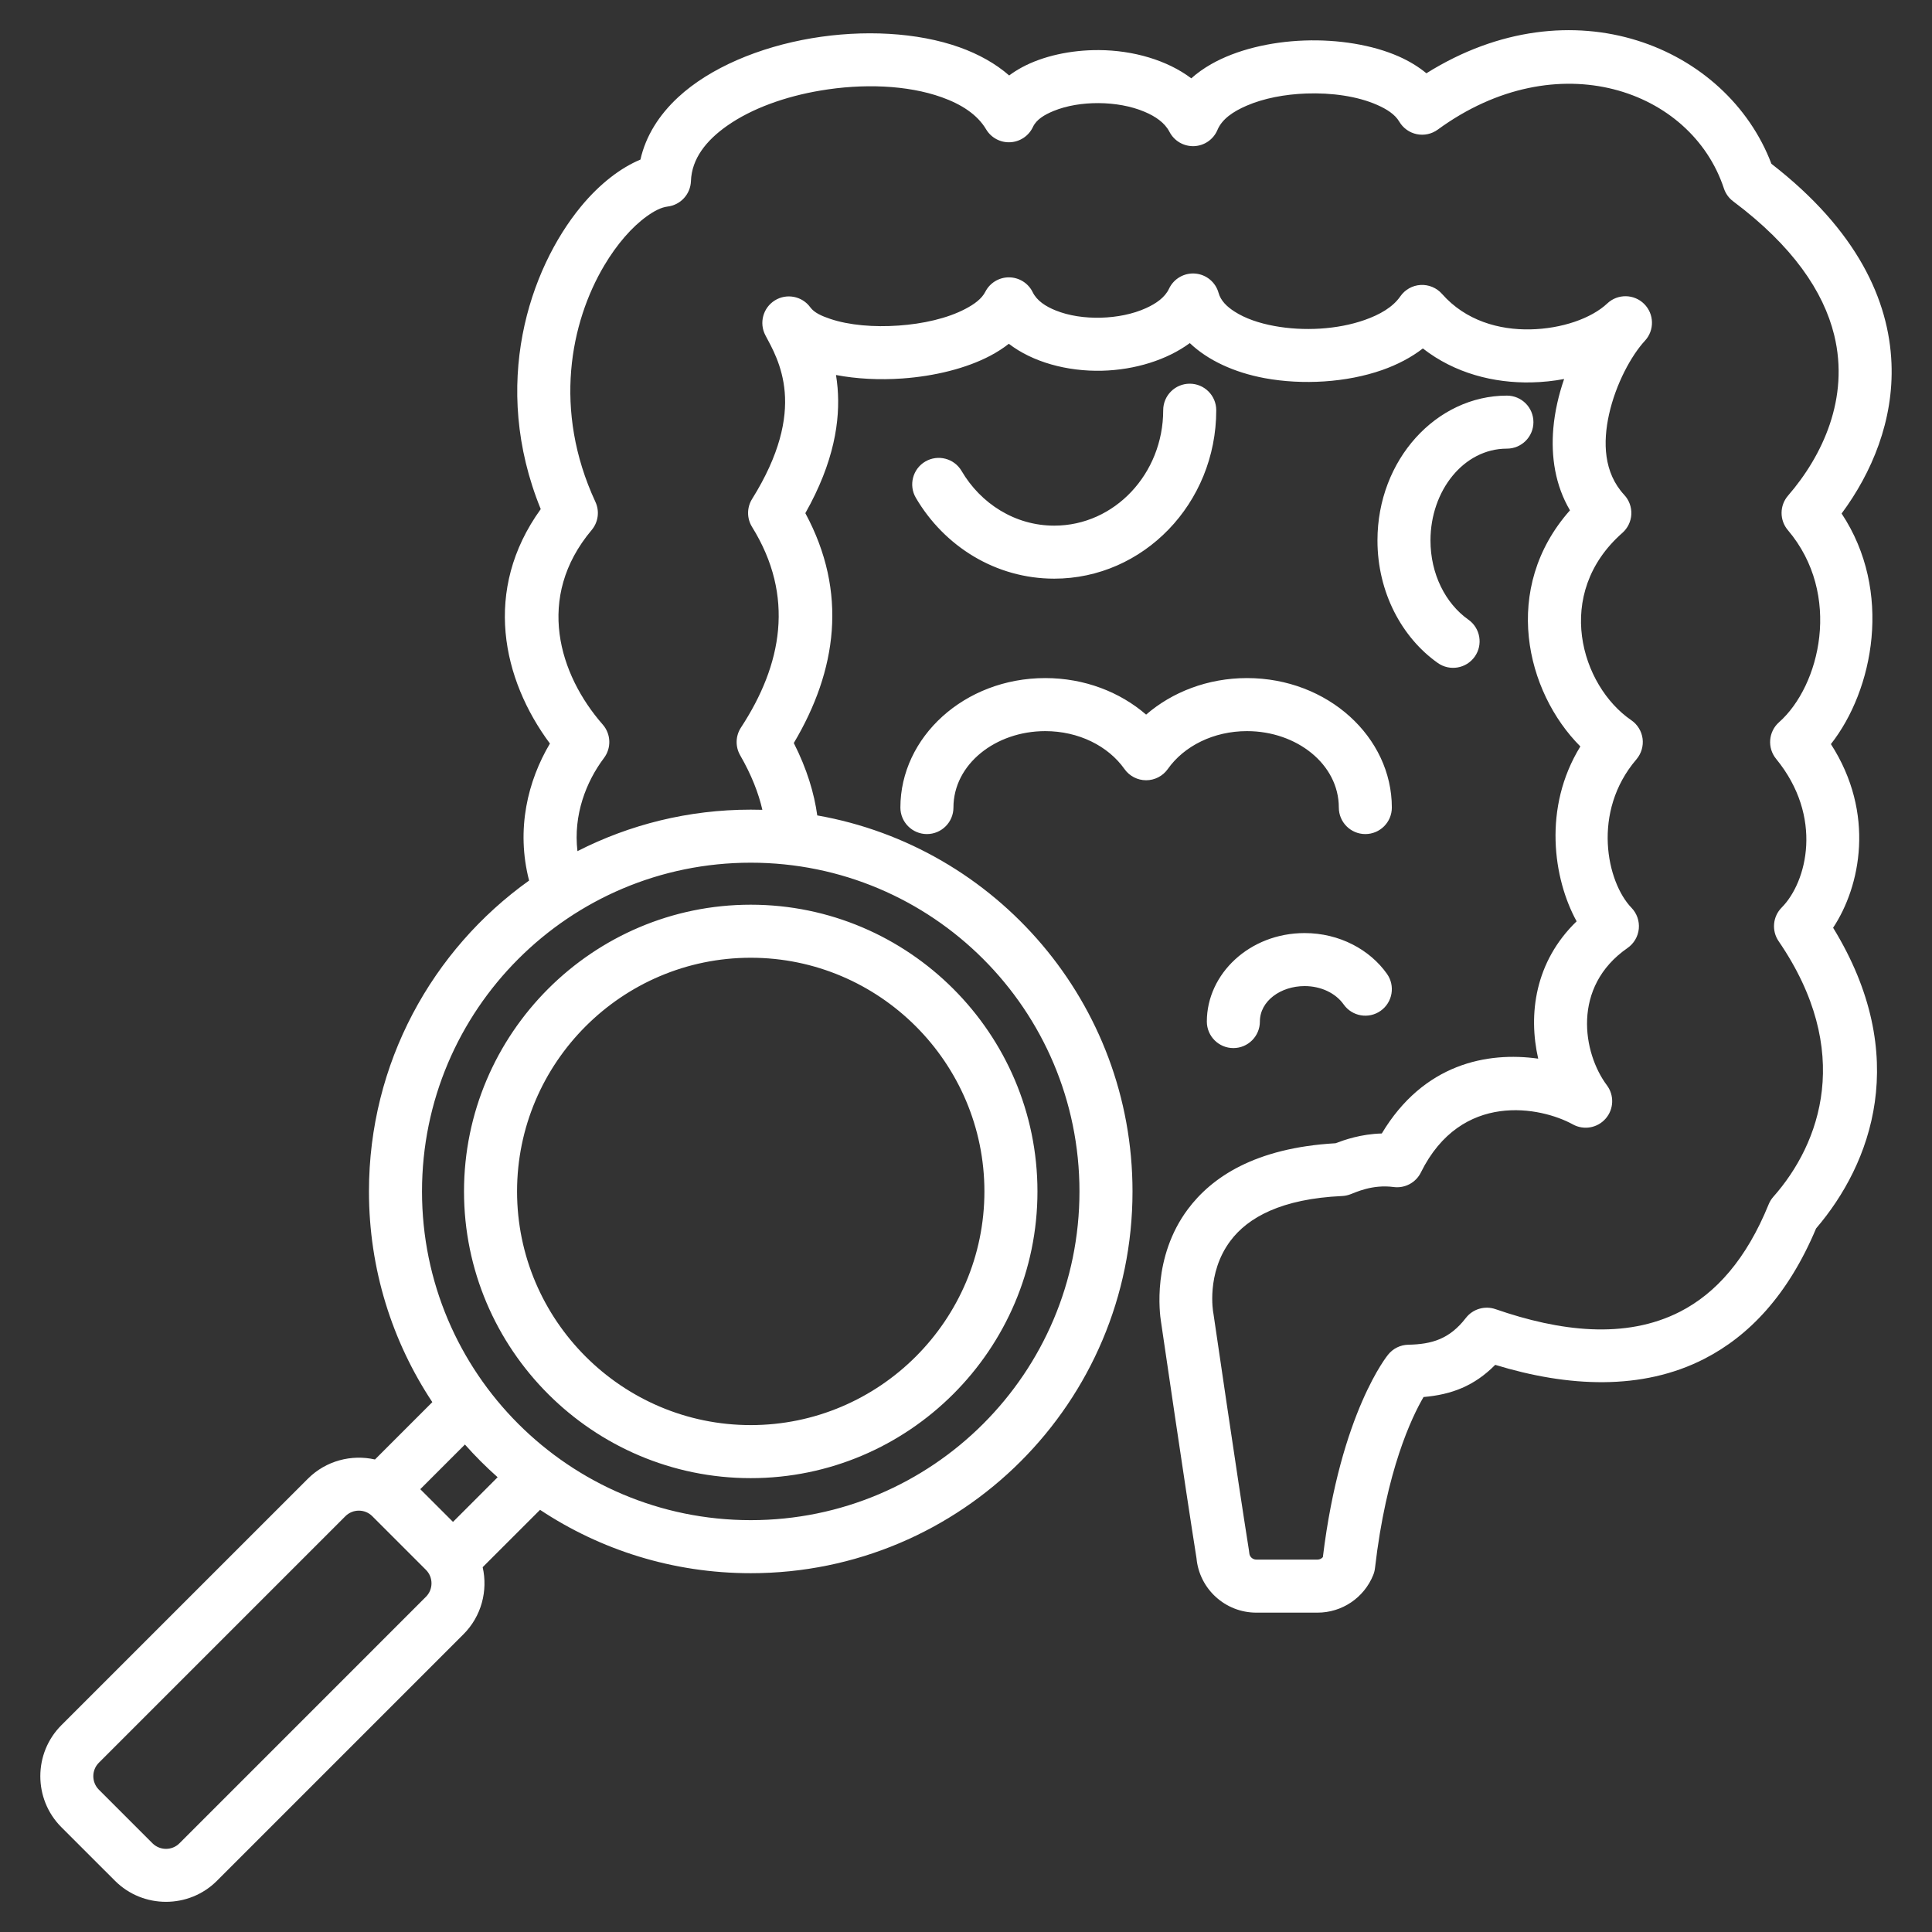 <svg width="70" height="70" viewBox="0 0 70 70" fill="none" xmlns="http://www.w3.org/2000/svg">
<rect x="0" y="0" width="70" height="70" fill="#333333" stroke="none"/>
<path fill-rule="evenodd" clip-rule="evenodd" d="M17.488 56.782C17.681 57.63 17.449 58.556 16.792 59.213C16.792 59.213 7.86 68.145 7.861 68.144C6.848 69.16 5.184 69.162 4.167 68.145L2.223 66.202C1.207 65.185 1.207 63.525 2.223 62.508L11.155 53.577C11.812 52.92 12.739 52.688 13.586 52.88L15.664 50.802C14.213 48.614 13.368 45.989 13.368 43.168C13.368 38.523 15.658 34.413 19.17 31.904C18.687 30.038 19.128 28.282 19.925 26.94C18.203 24.625 17.475 21.378 19.592 18.446C17.757 13.939 19.188 9.744 21.047 7.486C21.737 6.647 22.503 6.073 23.204 5.782C23.396 4.929 23.875 4.168 24.571 3.523C25.723 2.456 27.509 1.707 29.405 1.386C31.273 1.07 33.239 1.168 34.769 1.715C35.464 1.964 36.073 2.305 36.564 2.734C36.706 2.628 36.859 2.531 37.023 2.442C37.783 2.031 38.793 1.809 39.817 1.815C41.059 1.822 42.292 2.181 43.162 2.838C43.376 2.648 43.618 2.475 43.886 2.323C44.797 1.805 46.02 1.512 47.259 1.468C48.487 1.424 49.724 1.625 50.672 2.042C51.056 2.212 51.395 2.418 51.681 2.655C56.967 -0.653 62.574 1.697 64.182 5.935C67.3 8.351 68.439 10.885 68.532 13.162C68.617 15.235 67.82 17.13 66.725 18.606C68.593 21.426 67.876 25.005 66.337 26.96C67.958 29.476 67.406 32.121 66.417 33.614C69.269 38.265 67.801 42.171 65.8 44.509C64.784 46.927 63.363 48.407 61.751 49.233C59.495 50.39 56.812 50.259 54.175 49.451C53.412 50.22 52.589 50.529 51.578 50.617C51.157 51.336 50.228 53.264 49.818 56.818C49.808 56.903 49.787 56.987 49.754 57.067C49.422 57.89 48.624 58.429 47.736 58.429H45.518C44.391 58.429 43.453 57.569 43.351 56.455C42.933 53.829 42.095 48.089 42.064 47.88C42.02 47.605 41.741 45.551 43.036 43.815C43.897 42.66 45.465 41.59 48.389 41.422C48.708 41.302 49.304 41.088 50.065 41.068C51.58 38.538 53.889 38.097 55.732 38.357C55.366 36.755 55.609 34.846 57.124 33.381C56.276 31.84 55.895 29.26 57.259 27.045C55.281 25.067 54.383 21.311 56.883 18.49C56.35 17.585 56.191 16.55 56.28 15.518C56.333 14.908 56.475 14.301 56.671 13.732C56.289 13.804 55.891 13.847 55.487 13.855C54.132 13.884 52.713 13.53 51.553 12.625C51.136 12.948 50.635 13.212 50.076 13.408C48.794 13.858 47.203 13.956 45.82 13.701C44.716 13.496 43.76 13.053 43.109 12.431C42.28 13.042 41.12 13.402 39.932 13.432C38.658 13.464 37.409 13.116 36.552 12.456C36.352 12.613 36.128 12.757 35.883 12.887C35.013 13.347 33.858 13.631 32.692 13.713C31.861 13.772 31.026 13.728 30.29 13.587C30.314 13.736 30.333 13.89 30.347 14.049C30.445 15.226 30.229 16.733 29.179 18.593C30.728 21.464 30.321 24.296 28.761 26.921C29.238 27.863 29.5 28.74 29.611 29.544C36.101 30.685 41.033 36.351 41.033 43.168C41.033 50.806 34.84 57 27.201 57C24.379 57 21.754 56.155 19.567 54.704L17.488 56.782ZM15.227 53.956L16.413 55.141L18.03 53.523C17.612 53.152 17.216 52.756 16.845 52.338L15.227 53.956ZM20.922 30.839C22.806 29.878 24.94 29.335 27.201 29.335C27.341 29.335 27.482 29.337 27.622 29.341C27.482 28.731 27.225 28.072 26.818 27.366C26.637 27.052 26.648 26.663 26.847 26.36C28.334 24.088 28.809 21.607 27.249 19.093C27.056 18.782 27.056 18.388 27.251 18.077C28.257 16.466 28.514 15.195 28.432 14.209C28.352 13.245 27.956 12.573 27.732 12.149C27.497 11.703 27.646 11.152 28.073 10.885C28.5 10.619 29.061 10.727 29.358 11.134C29.501 11.33 29.769 11.449 30.081 11.554C30.769 11.786 31.667 11.859 32.557 11.796C33.442 11.734 34.325 11.537 34.985 11.188C35.301 11.021 35.567 10.83 35.699 10.573C35.864 10.249 36.198 10.046 36.561 10.049C36.925 10.052 37.256 10.259 37.416 10.586C37.569 10.897 37.883 11.1 38.247 11.247C38.73 11.443 39.308 11.525 39.883 11.511C40.462 11.496 41.041 11.383 41.523 11.164C41.891 10.997 42.207 10.777 42.356 10.46C42.527 10.097 42.907 9.878 43.307 9.912C43.707 9.946 44.044 10.225 44.151 10.612C44.23 10.896 44.451 11.11 44.727 11.287C45.119 11.541 45.623 11.71 46.17 11.811C47.232 12.007 48.455 11.941 49.44 11.595C49.987 11.403 50.462 11.134 50.736 10.738C50.904 10.495 51.174 10.342 51.469 10.325C51.764 10.308 52.051 10.427 52.247 10.649C53.104 11.621 54.314 11.958 55.447 11.934C56.58 11.911 57.655 11.54 58.235 10.994C58.612 10.639 59.203 10.647 59.57 11.011C59.938 11.376 59.95 11.967 59.598 12.347C59.113 12.871 58.546 13.898 58.298 15.015C58.076 16.02 58.098 17.121 58.851 17.933C59.027 18.123 59.119 18.377 59.106 18.635C59.093 18.894 58.975 19.137 58.781 19.308C56.276 21.512 57.28 24.845 59.104 26.094C59.329 26.248 59.478 26.491 59.514 26.761C59.549 27.031 59.468 27.304 59.291 27.512C57.66 29.416 58.217 31.965 59.111 32.89C59.307 33.093 59.404 33.371 59.377 33.652C59.349 33.933 59.2 34.187 58.968 34.348C56.934 35.758 57.349 38.157 58.221 39.322C58.492 39.684 58.474 40.187 58.177 40.528C57.88 40.87 57.385 40.958 56.989 40.74C55.828 40.101 52.942 39.525 51.481 42.481C51.299 42.85 50.902 43.062 50.494 43.008C49.718 42.906 49.123 43.201 48.912 43.277C48.821 43.31 48.726 43.329 48.63 43.334C46.432 43.434 45.213 44.109 44.576 44.964C43.696 46.144 43.958 47.555 43.958 47.555C43.961 47.568 43.963 47.581 43.965 47.594C43.965 47.594 44.832 53.537 45.254 56.188C45.259 56.215 45.262 56.243 45.264 56.27C45.273 56.404 45.384 56.507 45.518 56.507H47.736C47.812 56.507 47.883 56.473 47.93 56.417C48.571 51.154 50.294 49.081 50.294 49.081C50.472 48.859 50.74 48.727 51.024 48.722C51.879 48.705 52.519 48.518 53.11 47.753C53.362 47.427 53.795 47.298 54.185 47.433C56.498 48.235 58.888 48.541 60.875 47.523C62.175 46.857 63.276 45.617 64.082 43.635C64.123 43.534 64.181 43.441 64.253 43.36C65.959 41.432 67.169 38.083 64.443 34.101C64.183 33.721 64.229 33.209 64.554 32.882C65.472 31.956 66.072 29.597 64.352 27.495C64.025 27.096 64.072 26.509 64.459 26.167C65.945 24.851 66.753 21.538 64.778 19.208C64.471 18.846 64.474 18.316 64.784 17.958C66.031 16.517 67.017 14.429 66.456 12.139C66.068 10.559 64.954 8.911 62.797 7.295C62.639 7.177 62.522 7.014 62.46 6.827C61.282 3.254 56.431 1.528 52.093 4.696C51.874 4.856 51.597 4.916 51.331 4.861C51.066 4.806 50.836 4.641 50.698 4.407C50.542 4.142 50.246 3.955 49.897 3.801C49.184 3.486 48.251 3.355 47.328 3.388C46.556 3.416 45.789 3.559 45.162 3.832C44.682 4.04 44.279 4.309 44.111 4.707C43.967 5.051 43.637 5.28 43.265 5.295C42.893 5.31 42.545 5.109 42.373 4.778C42.199 4.443 41.862 4.216 41.472 4.051C40.975 3.84 40.387 3.74 39.805 3.736C39.226 3.733 38.652 3.825 38.178 4.019C37.842 4.156 37.551 4.33 37.425 4.601C37.274 4.924 36.957 5.136 36.602 5.154C36.246 5.172 35.91 4.991 35.728 4.685C35.404 4.14 34.821 3.774 34.122 3.524C32.869 3.076 31.256 3.022 29.726 3.281C28.458 3.495 27.243 3.925 26.339 4.561C25.596 5.085 25.062 5.742 25.034 6.563C25.017 7.036 24.659 7.427 24.188 7.484C23.953 7.512 23.701 7.646 23.436 7.836C22.9 8.22 22.358 8.838 21.894 9.617C20.671 11.676 20.026 14.849 21.572 18.182C21.73 18.52 21.677 18.919 21.436 19.205C19.385 21.644 20.255 24.446 21.839 26.253C22.138 26.595 22.157 27.101 21.883 27.464C21.236 28.325 20.768 29.525 20.922 30.839ZM15.433 56.879L13.489 54.935L13.488 54.934C13.221 54.666 12.782 54.667 12.514 54.935L3.582 63.867C3.314 64.135 3.314 64.574 3.582 64.843L5.525 66.786C5.794 67.054 6.233 67.056 6.501 66.787L15.433 57.854C15.701 57.586 15.701 57.147 15.433 56.879ZM27.201 31.257C20.623 31.257 15.29 36.59 15.29 43.168C15.29 49.745 20.623 55.078 27.201 55.078C33.778 55.078 39.111 49.745 39.111 43.168C39.111 36.59 33.778 31.257 27.201 31.257ZM27.201 53.556C21.477 53.556 16.812 48.891 16.812 43.168C16.812 37.447 21.477 32.779 27.201 32.779C32.922 32.779 37.589 37.447 37.589 43.168C37.589 48.891 32.922 53.556 27.201 53.556ZM27.201 51.634C31.863 51.634 35.667 47.832 35.667 43.168C35.667 38.505 31.863 34.701 27.201 34.701C22.536 34.701 18.734 38.505 18.734 43.168C18.734 47.832 22.536 51.634 27.201 51.634ZM34.545 29.259C34.545 29.789 34.114 30.22 33.584 30.22C33.054 30.22 32.623 29.789 32.623 29.259C32.623 26.709 34.94 24.568 37.871 24.568C39.298 24.568 40.586 25.078 41.526 25.892C42.466 25.078 43.754 24.568 45.181 24.568C48.112 24.568 50.429 26.709 50.429 29.259C50.429 29.789 49.999 30.22 49.468 30.22C48.938 30.22 48.508 29.789 48.508 29.259C48.508 27.691 46.983 26.49 45.181 26.49C43.972 26.49 42.901 27.028 42.311 27.864C42.131 28.118 41.838 28.27 41.526 28.27C41.214 28.27 40.922 28.118 40.742 27.864C40.151 27.028 39.081 26.49 37.871 26.49C36.069 26.49 34.545 27.691 34.545 29.259ZM53.203 22.452C53.636 22.758 53.739 23.358 53.433 23.791C53.127 24.224 52.527 24.327 52.094 24.021C50.794 23.103 49.908 21.463 49.908 19.582C49.908 16.651 52.048 14.334 54.598 14.334C55.129 14.334 55.559 14.764 55.559 15.295C55.559 15.825 55.129 16.255 54.598 16.255C53.031 16.255 51.829 17.78 51.829 19.582C51.829 20.791 52.367 21.861 53.203 22.452ZM33.183 18.037C32.915 17.58 33.068 16.991 33.525 16.722C33.983 16.454 34.572 16.607 34.84 17.064C35.534 18.247 36.776 19.045 38.197 19.045C40.388 19.045 42.145 17.159 42.145 14.862C42.145 14.332 42.576 13.902 43.106 13.902C43.636 13.902 44.067 14.332 44.067 14.862C44.067 18.243 41.424 20.966 38.197 20.966C36.079 20.966 34.217 19.799 33.183 18.037ZM50.253 35.285C50.559 35.718 50.456 36.318 50.023 36.624C49.59 36.93 48.99 36.827 48.684 36.394C48.393 35.983 47.863 35.728 47.268 35.728C46.407 35.728 45.648 36.264 45.648 37.013C45.648 37.543 45.218 37.974 44.687 37.974C44.157 37.974 43.726 37.543 43.726 37.013C43.726 35.282 45.279 33.807 47.268 33.807C48.534 33.807 49.635 34.41 50.253 35.285Z" fill="white"/>
</svg>

